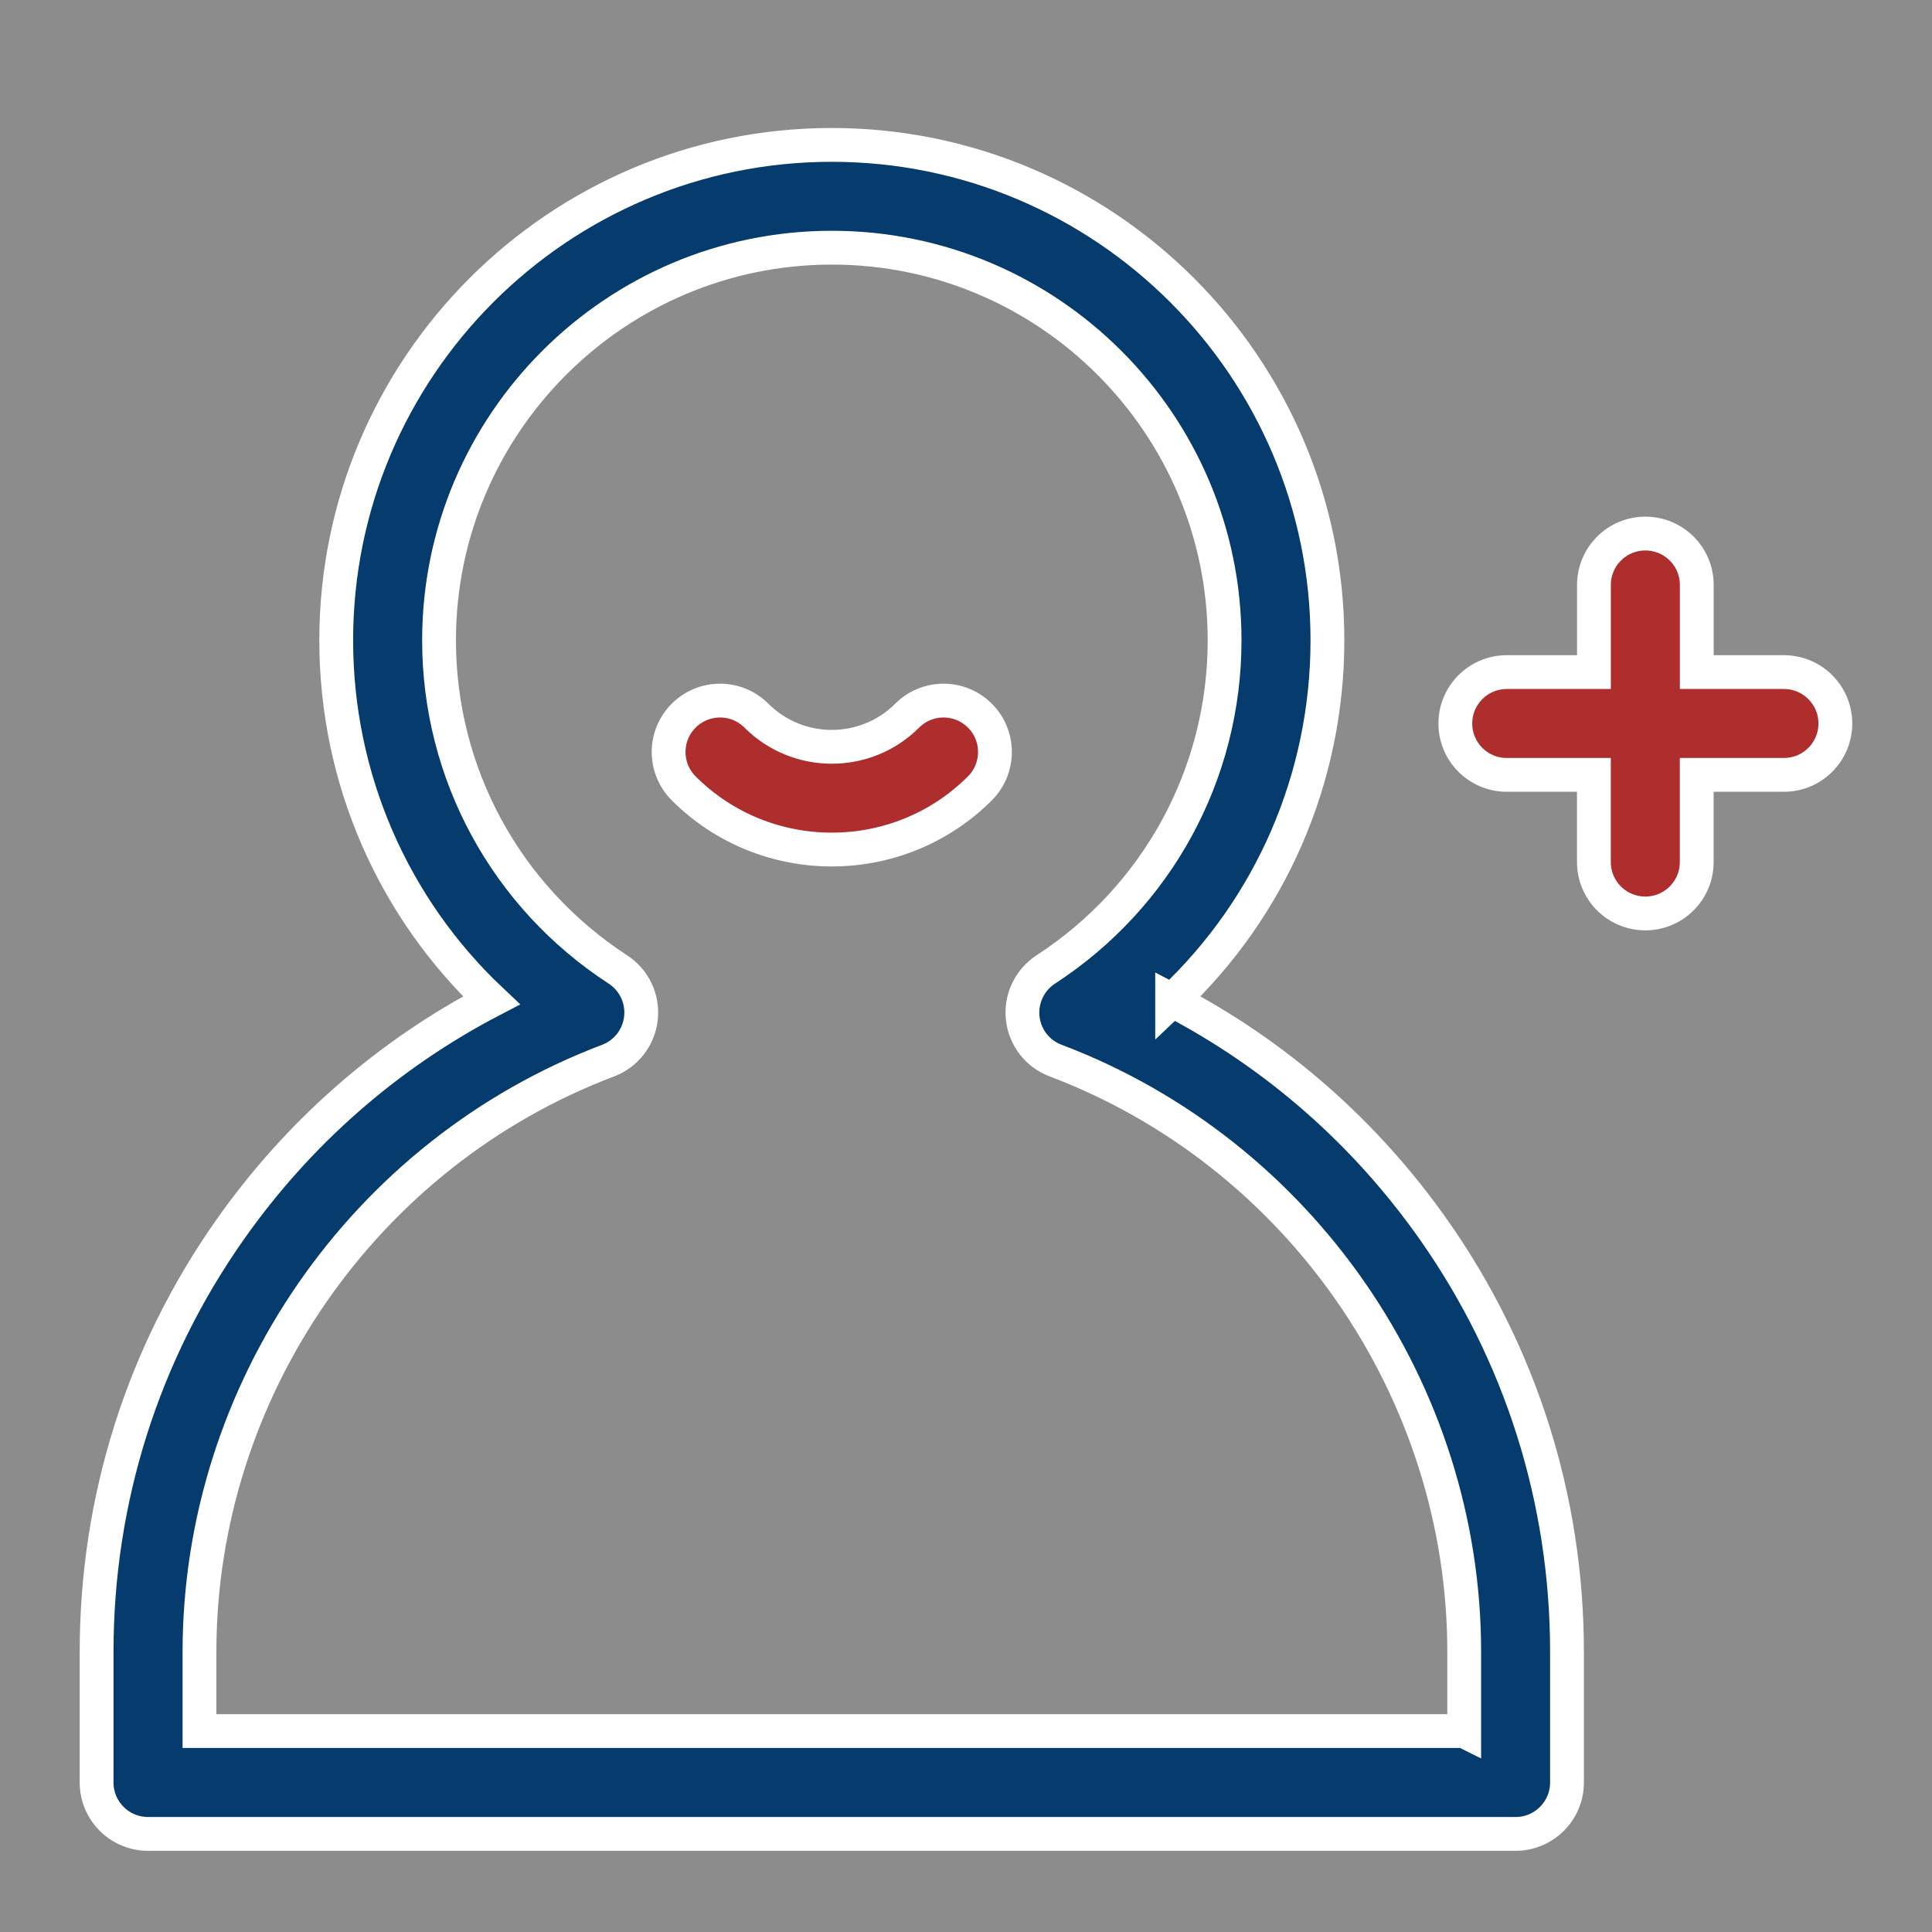 <svg xmlns="http://www.w3.org/2000/svg" width="40" height="40" viewBox="0 0 40 40">
    <rect x="0" y="0" width="40" height="40" fill="#808080" stroke="none"/>
    <g fill="none" fill-rule="evenodd">
        <g>
            <g>
                <path fill="#FFF" d="M0 0H40V40H0z" opacity=".098" transform="translate(-221 -19) translate(221 19)"/>
                <g fill-rule="nonzero" stroke="#FFF" stroke-width=".7">
                    <path fill="#053C6D" d="M22.268 17.712c2.038-1.92 3.215-4.598 3.215-7.455C25.483 4.6 20.879 0 15.22 0S4.961 4.601 4.961 10.257c0 2.857 1.175 5.534 3.213 7.455-2.148 1.12-3.998 2.738-5.411 4.747C.955 25.027 0 28.051 0 31.201v2.704c0 .587.477 1.064 1.065 1.064h28.313c.588 0 1.065-.477 1.065-1.064V31.2c0-3.15-.956-6.174-2.763-8.742-1.414-2.01-3.263-3.627-5.412-4.747zm6.045 15.128H2.13v-1.639c0-5.408 3.4-10.328 8.46-12.242.374-.142.638-.482.68-.881.044-.398-.14-.787-.477-1.006-2.319-1.51-3.703-4.057-3.703-6.815 0-4.482 3.648-8.129 8.132-8.129s8.132 3.647 8.132 8.129c0 2.758-1.384 5.306-3.703 6.815-.335.219-.52.608-.477 1.006.043.399.306.74.681.88 5.06 1.915 8.46 6.835 8.46 12.243v1.64z" transform="translate(-221 -19) translate(221 19) translate(2 3)"/>
                    <path fill="#AE2E2D" d="M16.782 11.817c-.86.86-2.26.86-3.121 0-.416-.416-1.09-.416-1.506 0-.416.415-.416 1.089 0 1.505.845.845 1.956 1.267 3.066 1.267 1.11 0 2.221-.422 3.067-1.267.415-.416.415-1.09 0-1.505-.416-.416-1.09-.416-1.506 0h0zM34.935 10.915H33.13V9.111c0-.588-.476-1.064-1.064-1.064-.589 0-1.065.476-1.065 1.064v1.804h-1.805c-.588 0-1.065.477-1.065 1.064 0 .588.477 1.064 1.065 1.064H31v1.805c0 .587.476 1.064 1.065 1.064.588 0 1.064-.477 1.064-1.064v-1.805h1.805c.588 0 1.065-.476 1.065-1.064 0-.587-.477-1.064-1.065-1.064z" transform="translate(-221 -19) translate(221 19) translate(2 3)"/>
                </g>
            </g>
        </g>
    </g>
</svg>
